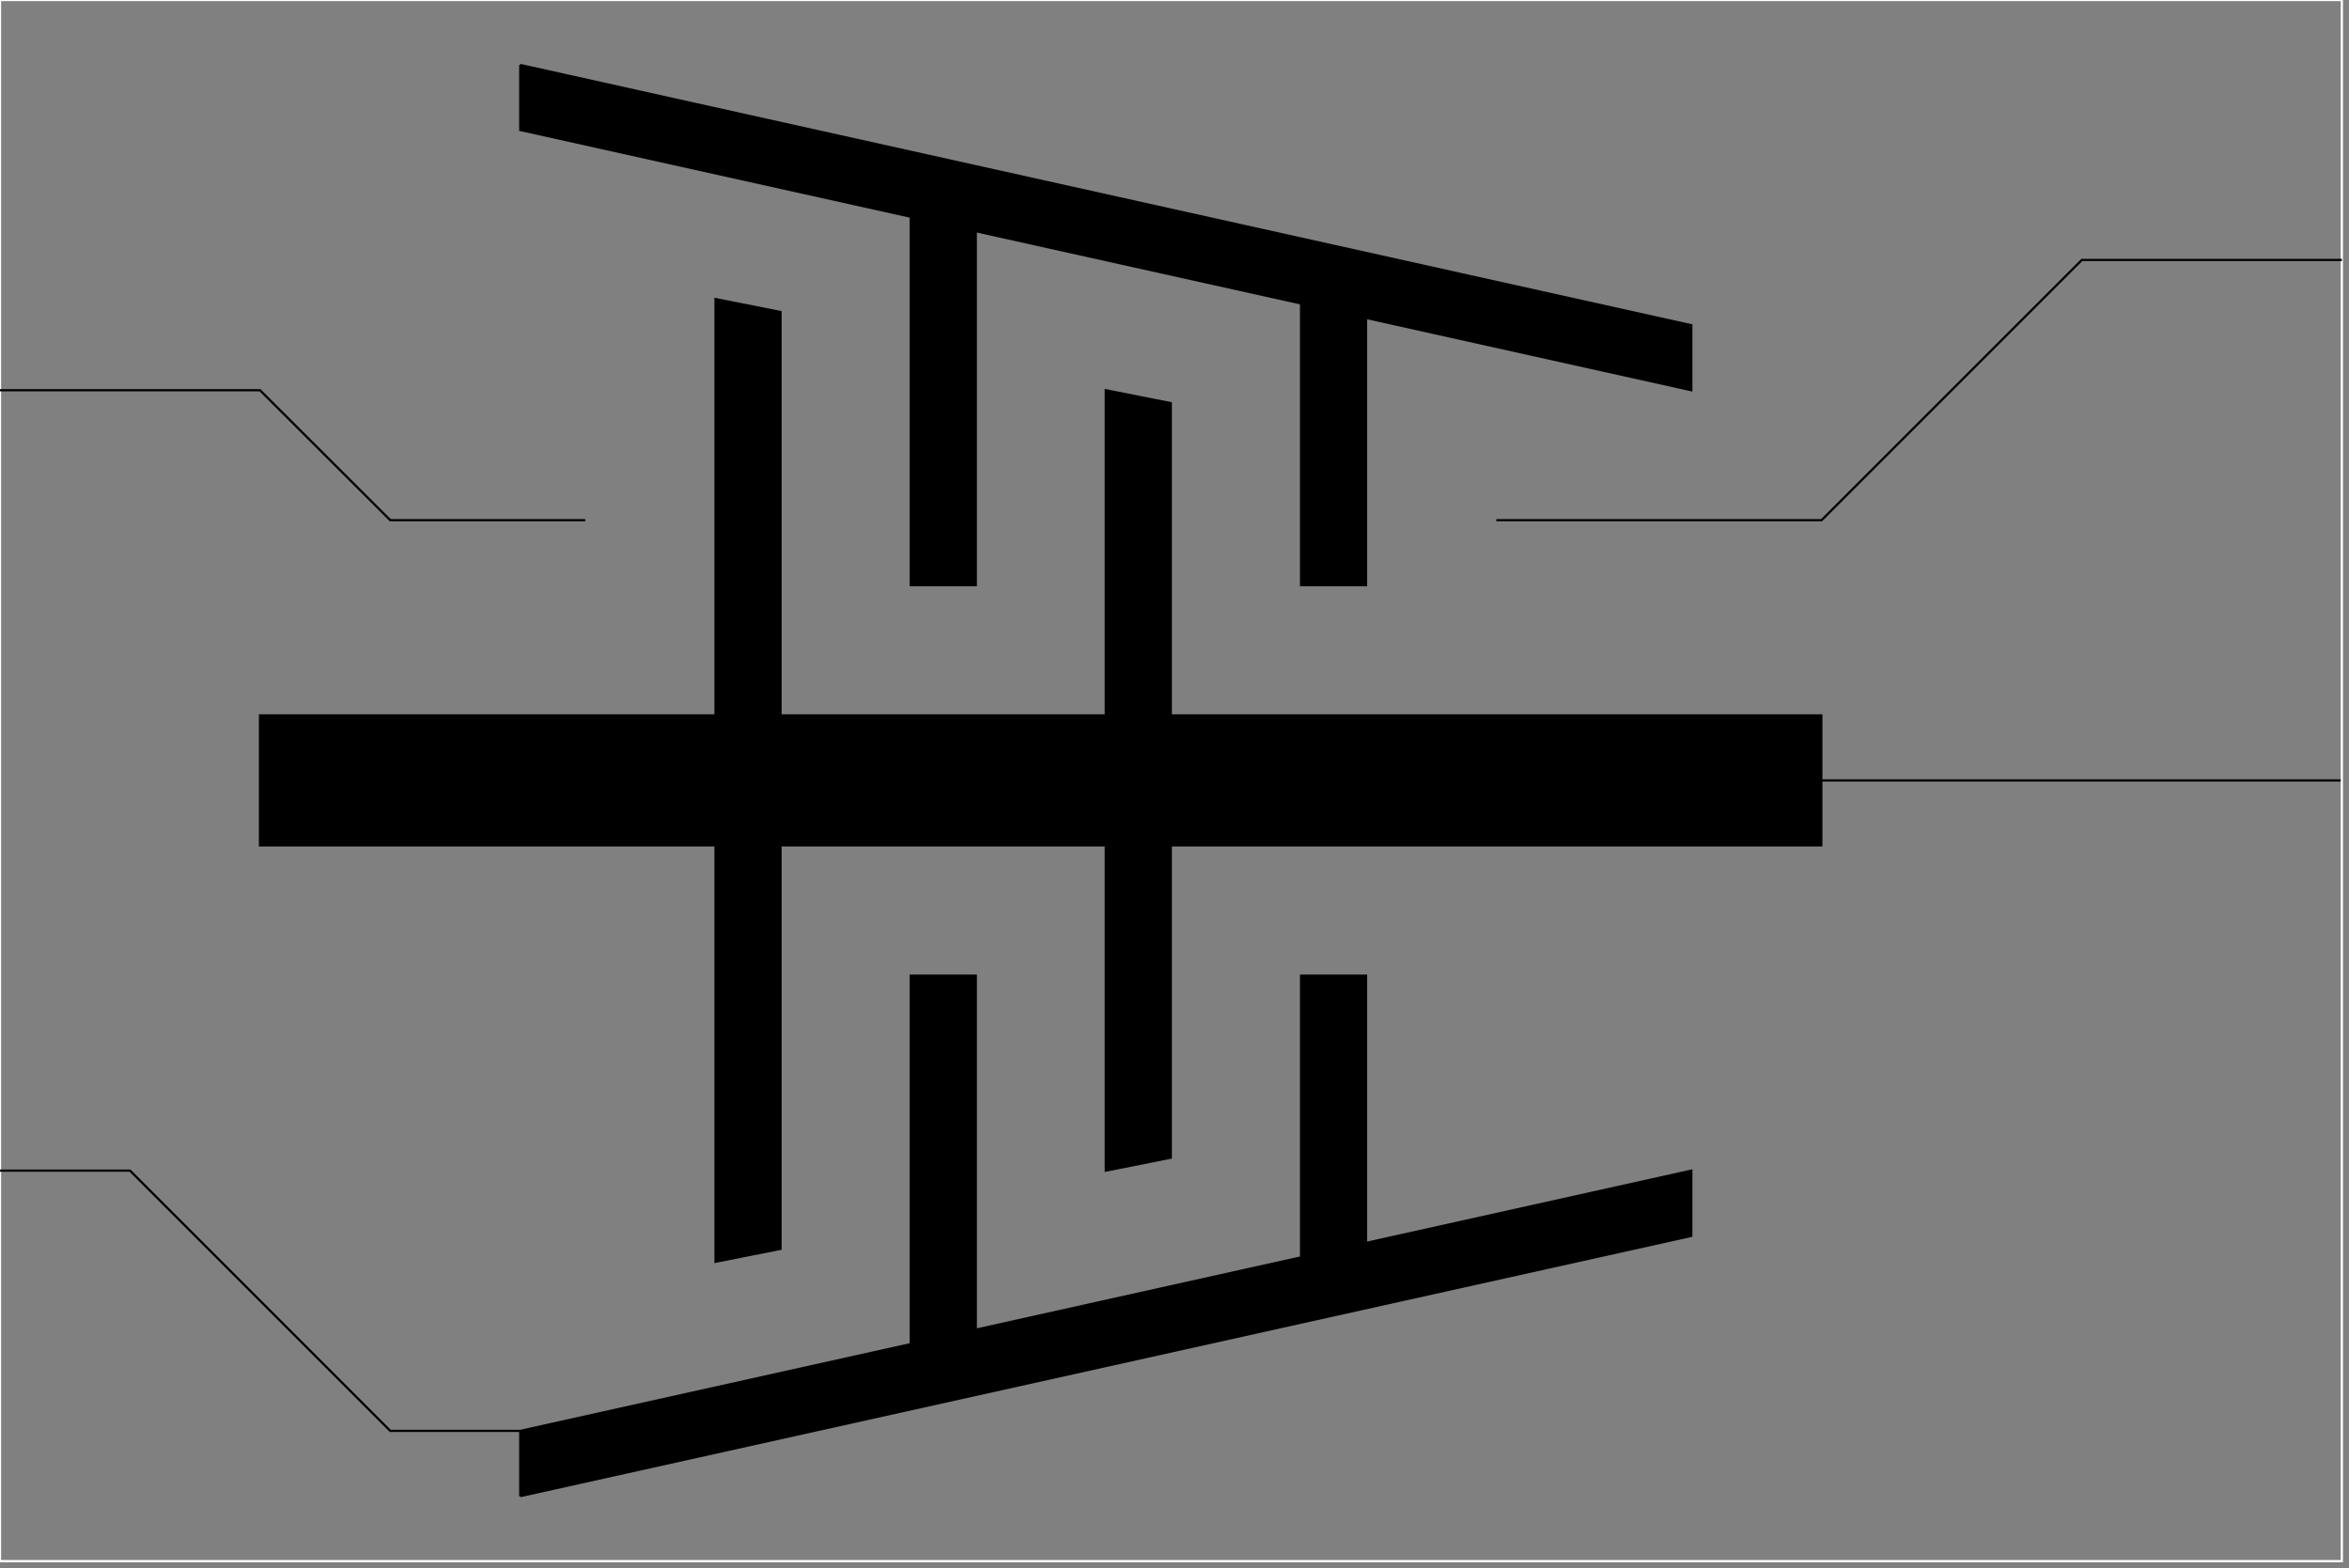 <!DOCTYPE svg PUBLIC "-//W3C//DTD SVG 1.1//EN" "http://www.w3.org/Graphics/SVG/1.1/DTD/svg11.dtd">
<!-- Creator: fig2dev Version 3.2 Patchlevel 5e -->
<!-- CreationDate: Mon Sep 26 14:56:17 2016 -->
<!-- Magnification: 1.050 -->
<svg width="8529" height="5694" xmlns="http://www.w3.org/2000/svg" xmlns:d="http://www.mathworks.com/blockgraphics">
 <rect width="100%" height="100%" fill="#808080" stroke="none"/>
 <g>
  <title>Layer 1</title>
  <!-- Line -->
  <polyline fill-opacity="0" d:options="Port:R1" id="svg_2" stroke="#000000" stroke-width="8" points="8503,2834 6614,2834 "/>
  <!-- Line: box -->
  <rect fill-opacity="0" fill="#000000" id="svg_3" stroke="#ffffff" stroke-width="8" height="5669" width="8503" y="0" x="0"/>
  <!-- Line -->
  <polyline fill-opacity="0" d:options="Port:R0" id="svg_4" stroke="#000000" stroke-width="8" points="8503,944 7559,944 6614,1889 5433,1889 "/>
  <!-- Line -->
  <polyline fill-opacity="0" d:options="Port:L1" id="svg_5" stroke="#000000" stroke-width="8" points="0,4251 472,4251 1417,5196 1889,5196 "/>
  <!-- Line -->
  <polyline fill-opacity="0" d:options="Port:L0" id="svg_6" stroke="#000000" stroke-width="8" points="0,1417 944,1417 1417,1889 2125,1889 "/>
  <!-- Line -->
  <polyline d:options="Port:L1" id="svg_7" stroke="#000000" stroke-width="8" fill="#000000" points="1889,5433 6141,4488 6141,4251 1889,5196 1889,5433 "/>
  <!-- Line -->
  <polyline d:options="Port:R1" id="svg_8" stroke="#000000" stroke-width="8" fill="#000000" points="2598,2598 2598,1086 2834,1133 2834,2598 2598,2598 "/>
  <!-- Line -->
  <polyline d:options="Port:R1" id="svg_9" stroke="#000000" stroke-width="8" fill="#000000" points="2598,3070 2598,4582 2834,4535 2834,3070 2598,3070 "/>
  <!-- Line -->
  <polyline d:options="Port:L1" id="svg_10" stroke="#000000" stroke-width="8" fill="#000000" points="3307,708 3307,2125 3543,2125 3543,708 3307,708 "/>
  <!-- Line -->
  <polyline d:options="Port:L1" id="svg_11" stroke="#000000" stroke-width="8" fill="#000000" points="3307,4960 3307,3543 3543,3543 3543,4960 3307,4960 "/>
  <!-- Line -->
  <polyline d:options="Port:R1" id="svg_12" stroke="#000000" stroke-width="8" fill="#000000" points="4015,2598 4015,1417 4251,1464 4251,2598 4015,2598 "/>
  <!-- Line -->
  <polyline d:options="Port:L1" id="svg_13" stroke="#000000" stroke-width="8" fill="#000000" points="1889,236 1889,472 6141,1417 6141,1181 1889,236 "/>
  <!-- Line -->
  <polyline d:options="Port:L1" id="svg_14" stroke="#000000" stroke-width="8" fill="#000000" points="4724,1039 4724,2125 4960,2125 4960,1039 4724,1039 "/>
  <!-- Line -->
  <polyline d:options="Port:R1" id="svg_15" stroke="#000000" stroke-width="8" fill="#000000" points="4015,3070 4015,4251 4251,4204 4251,3070 4015,3070 "/>
  <!-- Line -->
  <polyline d:options="Port:L1" id="svg_16" stroke="#000000" stroke-width="8" fill="#000000" points="4724,4629 4724,3543 4960,3543 4960,4629 4724,4629 "/>
  <!-- Line: box -->
  <rect d:options="Port:R1" id="svg_17" stroke="#000000" stroke-width="8" fill="#000000" height="472" width="5669" y="2598" x="944"/>
 </g>
</svg>